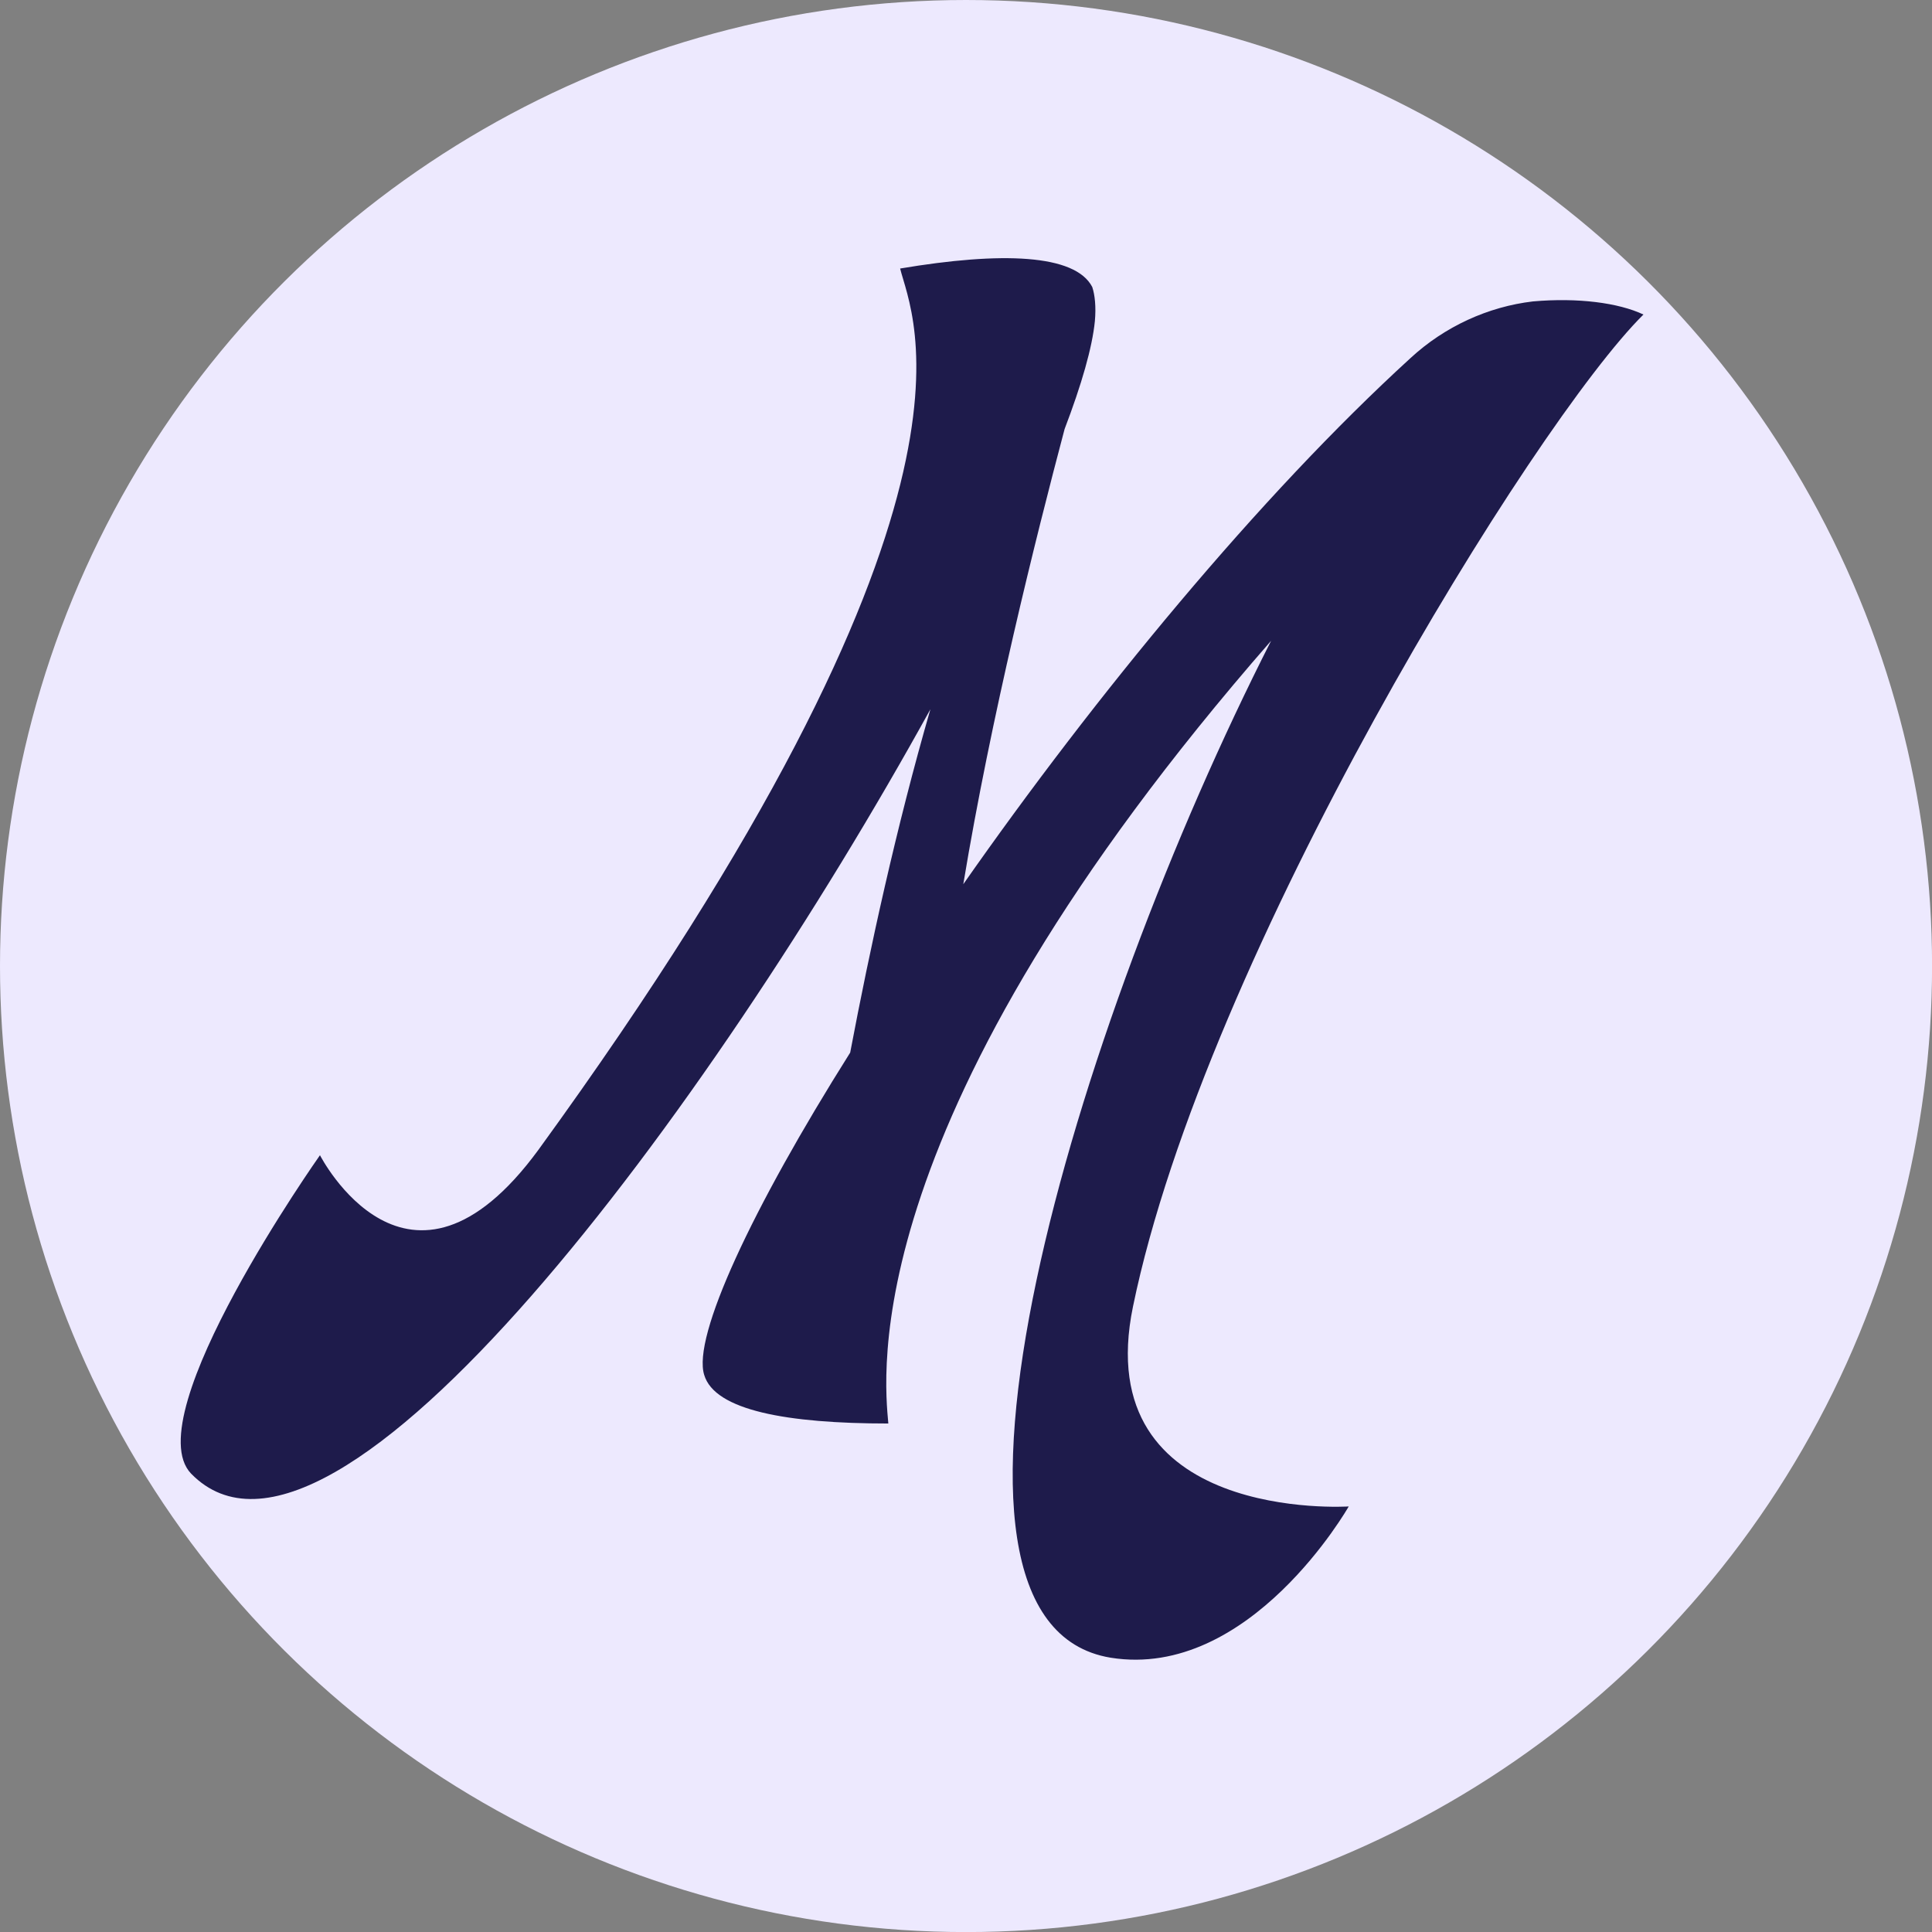 <?xml version="1.0" encoding="UTF-8" standalone="no"?>
<!-- Created with Inkscape (http://www.inkscape.org/) -->

<svg
   width="31.997mm"
   height="31.997mm"
   viewBox="0 0 31.997 31.997"
   version="1.1"
   id="svg1"
   xmlns="http://www.w3.org/2000/svg"
   xmlns:svg="http://www.w3.org/2000/svg">
  <rect x="0" y="0" width="31.997" height="31.997" fill="#808080" stroke="none"/>
  <defs
     id="defs1" />
  <g
     id="layer1"
     transform="translate(-49.039,-118.196)">
    <circle
       id="path2"
       cx="-134.195"
       cy="65.038"
       r="15.999"
       style="fill:#ede9fe;fill-opacity:1;stroke-width:0.283"
       transform="rotate(-90)" />
  </g>
  <g
     id="g2"
     transform="matrix(1.552,0,0,1.552,-173.443,-191.721)"
     style="fill:#1e1b4b;fill-opacity:1">
    <path
       style="font-size:10.583px;line-height:1.25;font-family:'Jet Airliner';-inkscape-font-specification:'Jet Airliner';fill:#1e1b4b;fill-opacity:1;stroke-width:0.351"
       d="m 123.845,137.473 c 0.772,-3.748 4.282,-9.434 5.447,-10.585 -0.267,-0.126 -0.702,-0.182 -1.179,-0.14 -0.477,0.056 -0.941,0.267 -1.306,0.604 -1.614,1.474 -3.369,3.608 -4.773,5.615 0.295,-1.783 0.772,-3.692 1.081,-4.857 0.182,-0.477 0.295,-0.87 0.323,-1.151 0,0 0,0 0,0 v 0 c 0.014,-0.154 0,-0.281 -0.028,-0.365 -0.182,-0.351 -0.969,-0.379 -2.05,-0.197 0.126,0.519 1.165,2.485 -3.861,9.406 -1.39,1.895 -2.33,0.056 -2.33,0.056 0,0 -1.965,2.78 -1.376,3.397 1.516,1.558 5.545,-3.903 7.89,-8.156 -0.365,1.263 -0.646,2.555 -0.856,3.664 -1.053,1.671 -1.685,3.032 -1.558,3.439 0.112,0.379 0.884,0.519 1.965,0.519 -0.042,-0.491 -0.379,-3.243 4.085,-8.353 -2.092,4.113 -4.015,10.473 -1.713,10.852 1.488,0.239 2.541,-1.614 2.541,-1.614 0,0 -2.78,0.182 -2.302,-2.134 z"
       id="text1"
       aria-label="M" />
  </g>
</svg>
